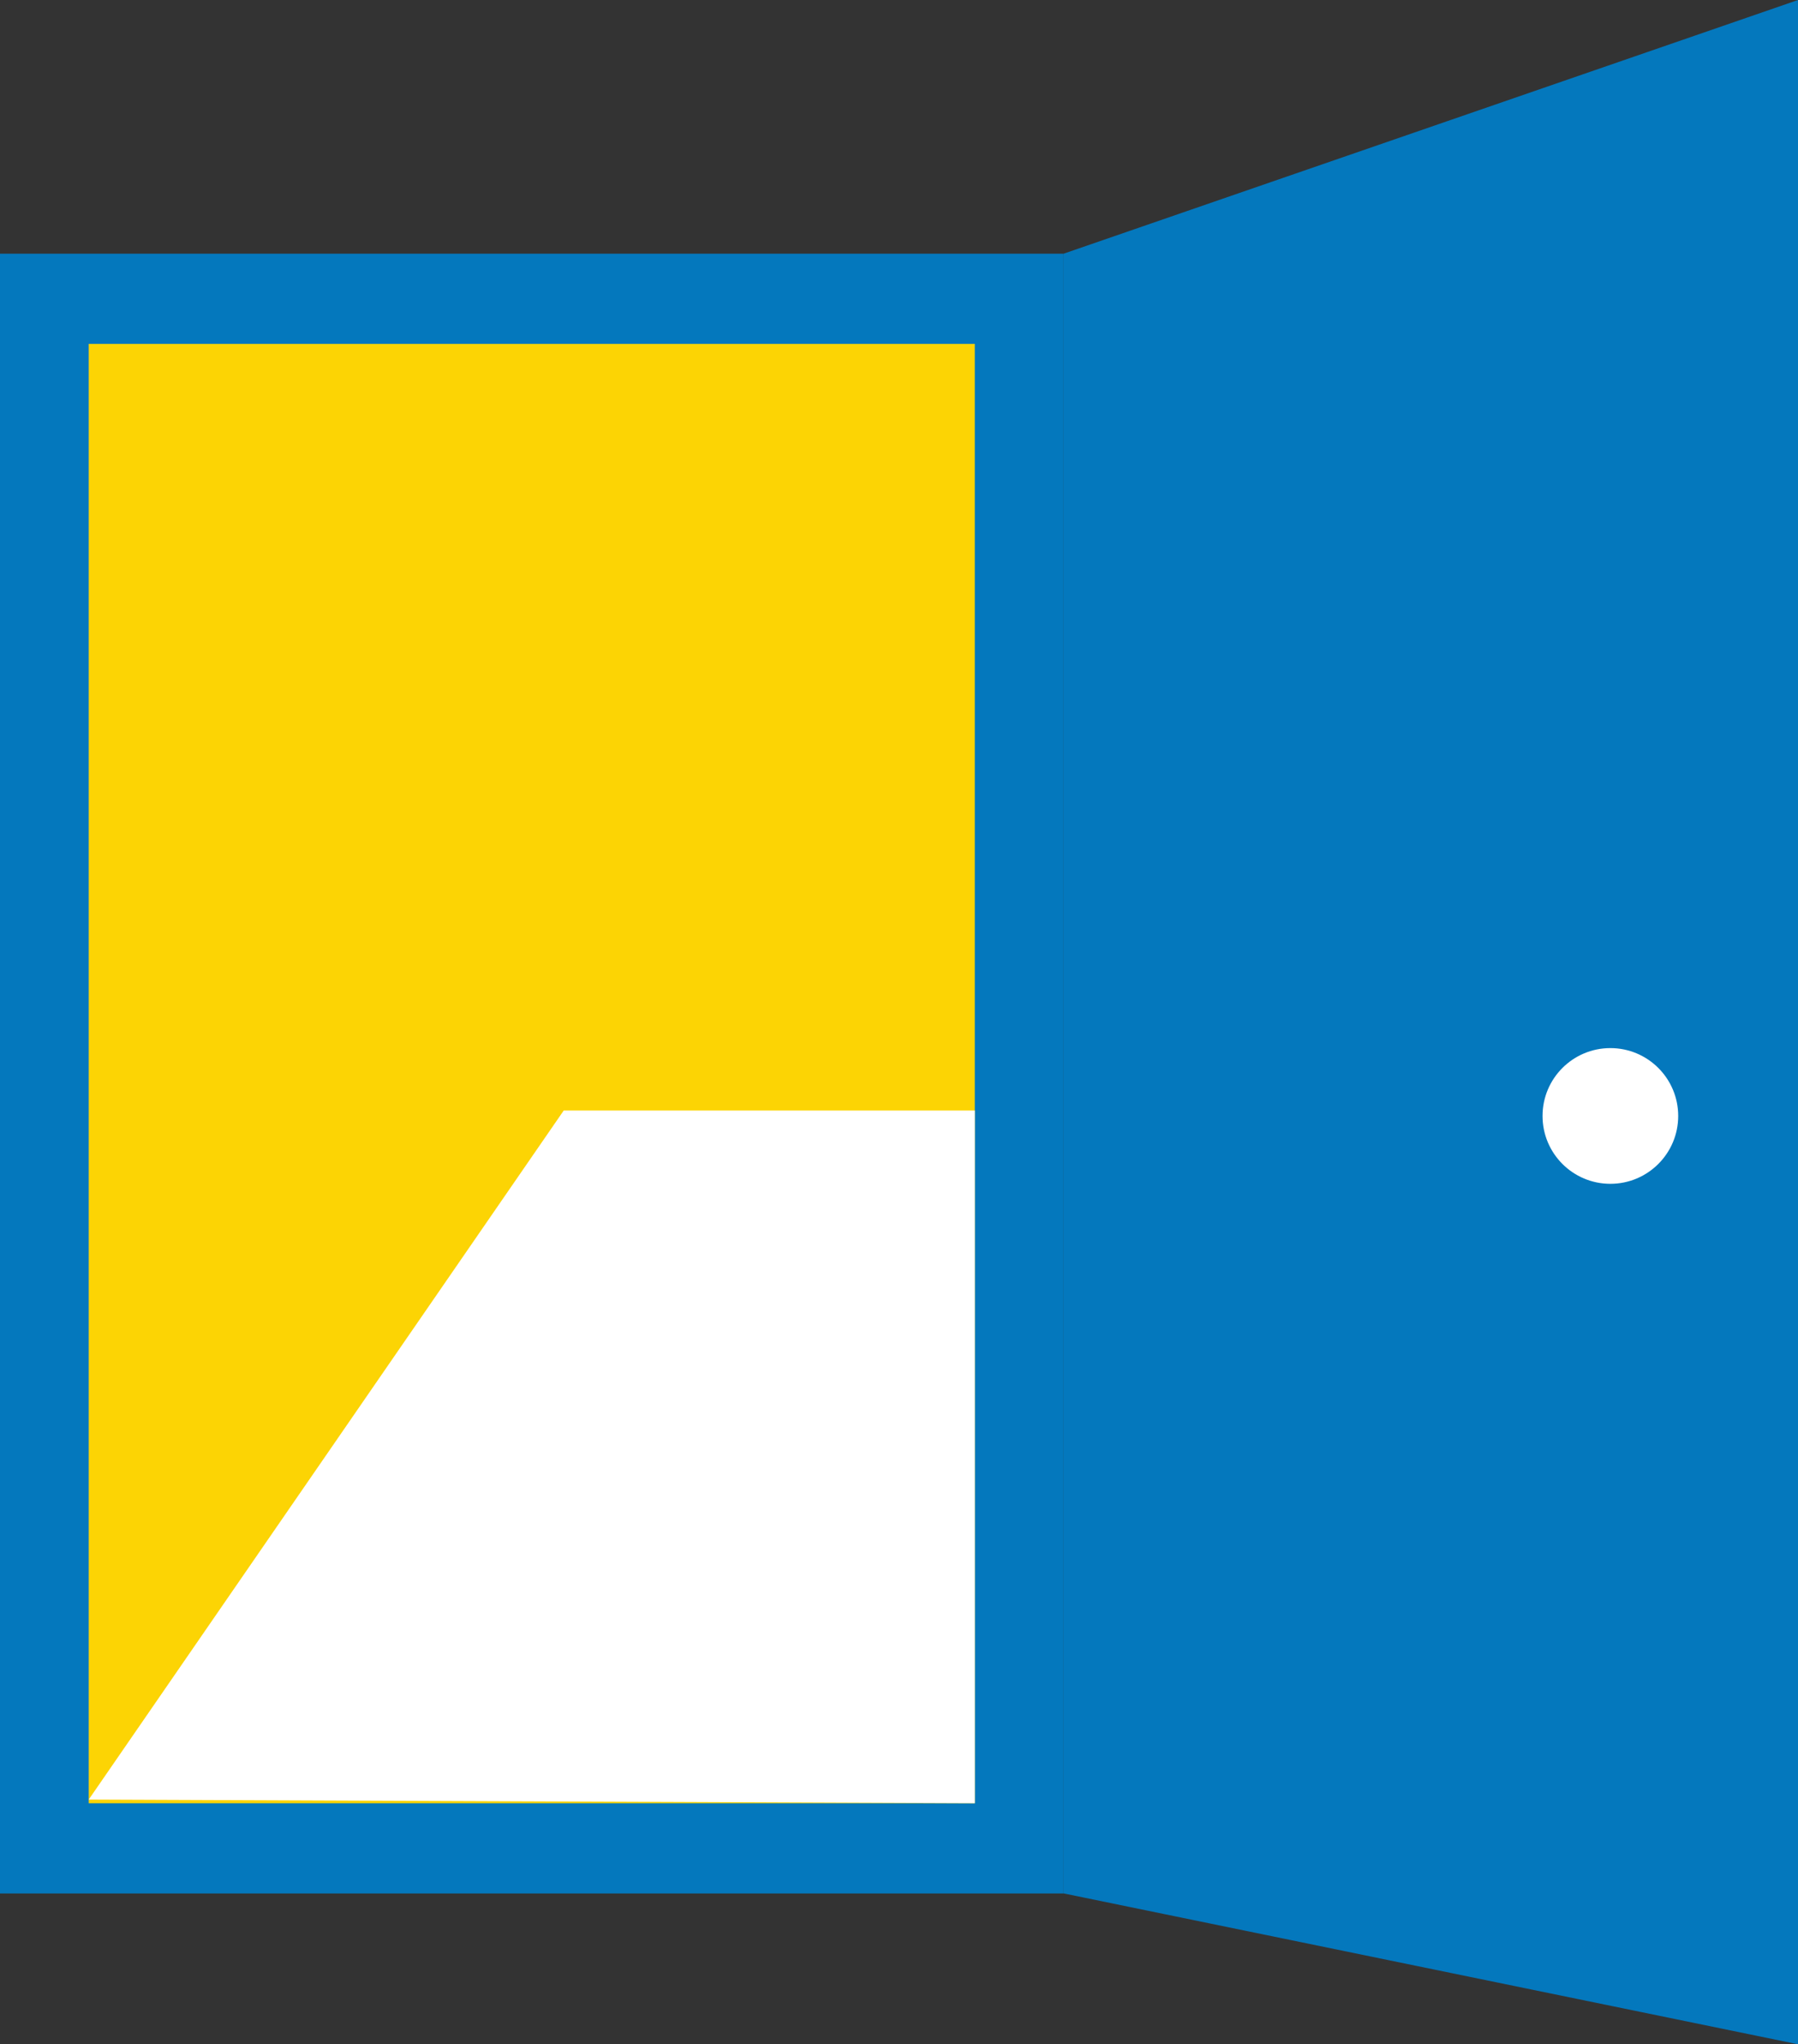<svg id="Layer_1" data-name="Layer 1" xmlns="http://www.w3.org/2000/svg" viewBox="0 0 300.32 341.33"><rect x="0" y="0" width="300.32" height="341.33" fill="#333333" stroke="none"/><defs><style>.cls-1{fill:#0478bd;}.cls-2{fill:#fff;}.cls-3{fill:#fcd404;}</style></defs><title>CESlogo</title><polygon class="cls-1" points="177.65 316.14 300.32 341.33 300.32 0 177.65 42.36 177.65 316.14"/><circle class="cls-2" cx="268.98" cy="186.33" r="11.33"/><rect class="cls-1" y="42.36" width="177.65" height="273.79"/><rect class="cls-3" x="14.82" y="57.42" width="148" height="243.67"/><polygon class="cls-2" points="14.82 300.47 94.16 185.42 162.82 185.42 162.82 301.08 14.82 300.47"/></svg>